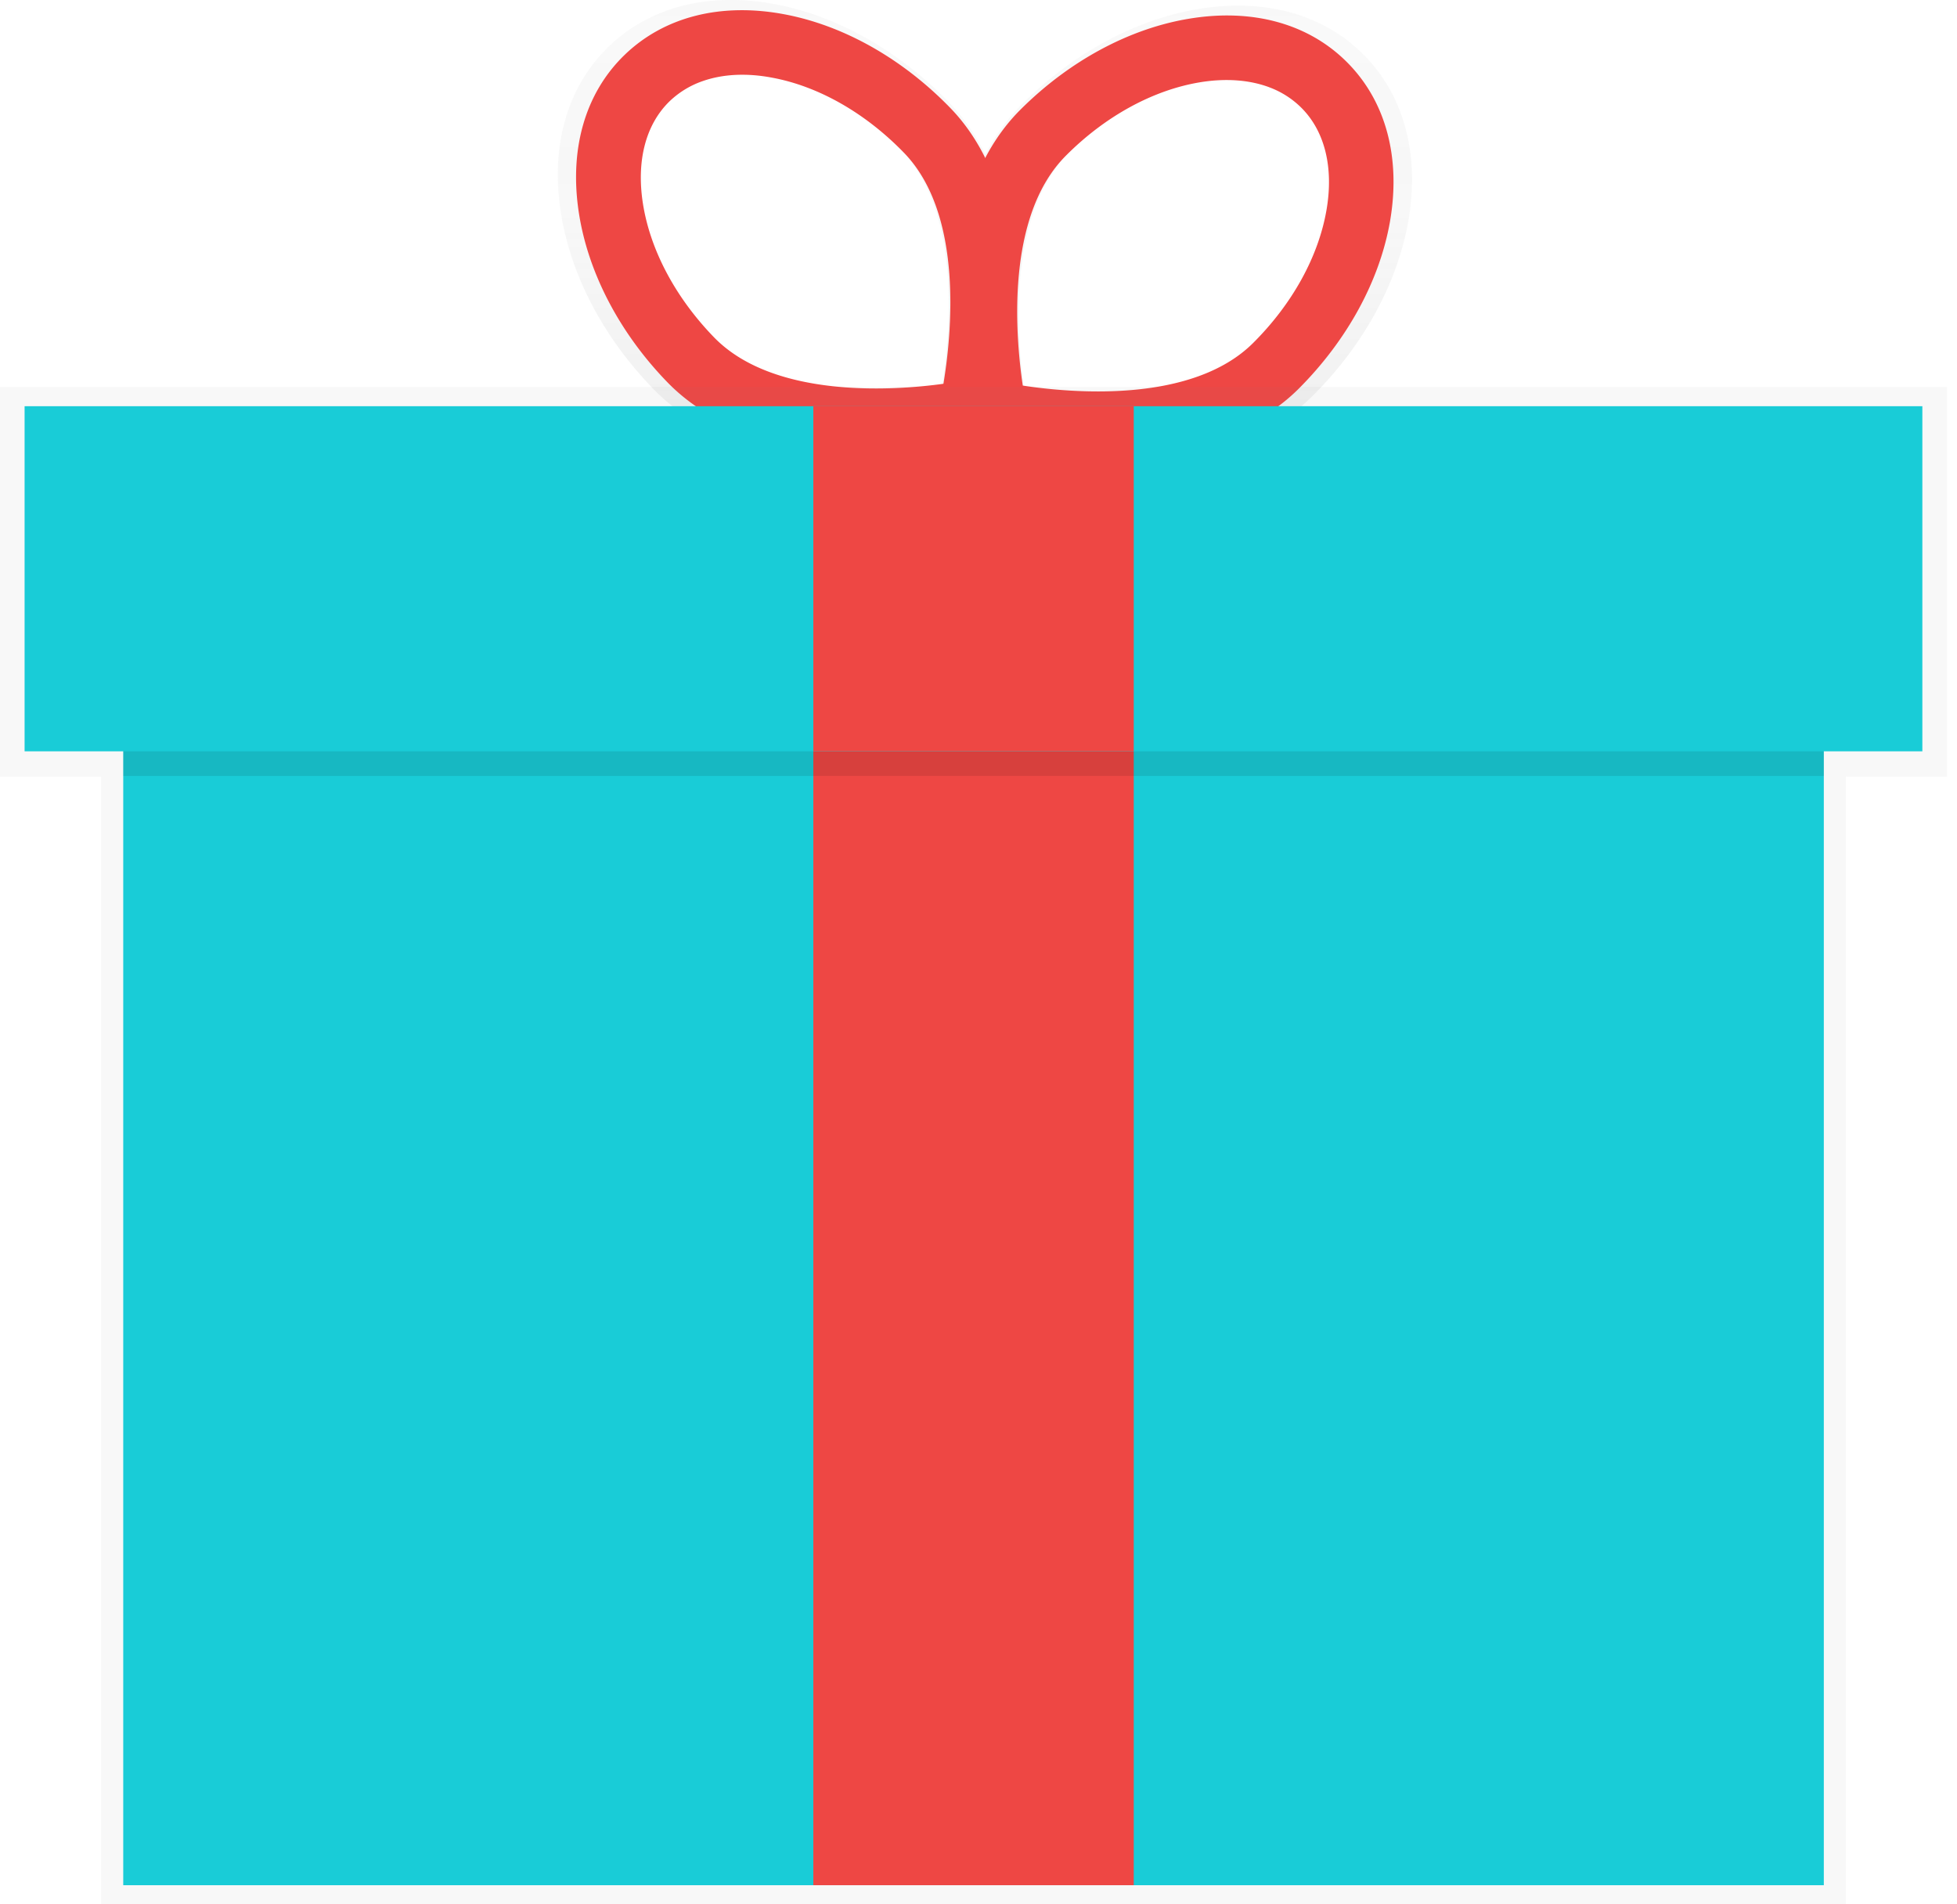 <svg width="37" height="36" viewBox="0 0 37 36" fill="none" xmlns="http://www.w3.org/2000/svg"><path opacity=".5" d="M25.778 1.03C25.015.265 23.901-.04 22.64.173c-1.178.2-2.356.837-3.316 1.796-.279.28-.513.601-.694.952a3.886 3.886 0 0 0-.688-.986C16.994.958 15.83.3 14.655.08c-1.254-.237-2.373.05-3.15.804-.777.753-1.098 1.862-.903 3.121.182 1.185.8 2.369 1.748 3.345 1.989 2.052 5.957 1.25 6.125 1.215l.05-.01.152.035c.168.038 4.121.907 6.144-1.11.962-.958 1.603-2.135 1.807-3.312.216-1.257-.086-2.372-.85-3.138zm-7.975 6.352c-.959.129-3.349.304-4.536-.92-.762-.787-1.262-1.729-1.404-2.65-.13-.84.06-1.556.53-2.013.184-.177.405-.313.646-.396.396-.14.867-.167 1.381-.07.917.17 1.842.7 2.606 1.486 1.186 1.227.935 3.61.777 4.563zm7.566-3.43c-.158.918-.673 1.85-1.45 2.624-1.207 1.204-3.594.987-4.55.842-.142-.957-.351-3.344.856-4.548.776-.774 1.71-1.286 2.63-1.441.516-.087.986-.054 1.38.093.24.088.458.227.64.408.463.467.639 1.185.494 2.022z" fill="url(#a)"/><path d="M18.858 8.308l-.377.08c-.16.034-3.958.8-5.863-1.162-.905-.933-1.498-2.07-1.673-3.198-.187-1.207.118-2.268.863-2.989.745-.72 1.815-.994 3.015-.77 1.125.21 2.24.84 3.145 1.773 1.902 1.963 1.017 5.734.978 5.893l-.088.373zM13.28 1.535a1.71 1.71 0 0 0-.62.379c-.45.437-.63 1.12-.506 1.925.136.882.614 1.783 1.344 2.536 1.135 1.171 3.422 1.007 4.339.88.152-.913.391-3.194-.744-4.365-.73-.753-1.615-1.258-2.492-1.421-.492-.094-.942-.068-1.321.066z" fill="#EE4744"/><path d="M18.298 8.325l-.085-.377c-.037-.16-.856-3.946 1.08-5.875.92-.918 2.048-1.528 3.175-1.717 1.204-.204 2.27.088 3 .821.732.733 1.02 1.8.813 3.003-.195 1.125-.809 2.25-1.729 3.17-1.934 1.926-5.717 1.097-5.878 1.06l-.376-.085zm5.695-6.677c-.377-.14-.829-.173-1.32-.09-.88.149-1.776.639-2.516 1.38-1.156 1.151-.956 3.434-.82 4.351.915.14 3.198.347 4.355-.805.743-.74 1.235-1.633 1.387-2.512.139-.802-.03-1.49-.474-1.934a1.697 1.697 0 0 0-.613-.39h.001z" fill="#EE4744"/><path opacity=".5" d="M36.812 7.316H0v7.366h1.913V36h32.986V14.682h1.913V7.316z" fill="url(#b)"/><path d="M34.482 9.543H2.33v26.095h32.152V9.543z" fill="#19CCD7"/><path d="M21.435 14.203h-6.058v21.435h6.058V14.203z" fill="#EE4744"/><path opacity=".1" d="M34.482 8.145H2.33v6.524h32.152V8.145z" fill="#000"/><path d="M36.346 7.679H.465v6.524h35.88V7.679z" fill="#19CCD7"/><path d="M21.435 7.679h-6.058v6.524h6.058V7.679z" fill="#EE4744"/><defs><linearGradient id="a" x1="18.621" y1="8.809" x2="18.621" gradientUnits="userSpaceOnUse"><stop stop-color="gray" stop-opacity=".25"/><stop offset=".54" stop-color="gray" stop-opacity=".12"/><stop offset="1" stop-color="gray" stop-opacity=".1"/></linearGradient><linearGradient id="b" x1="15462.5" y1="23086.8" x2="15462.5" y2="9192.26" gradientUnits="userSpaceOnUse"><stop stop-color="gray" stop-opacity=".25"/><stop offset=".54" stop-color="gray" stop-opacity=".12"/><stop offset="1" stop-color="gray" stop-opacity=".1"/></linearGradient></defs></svg>